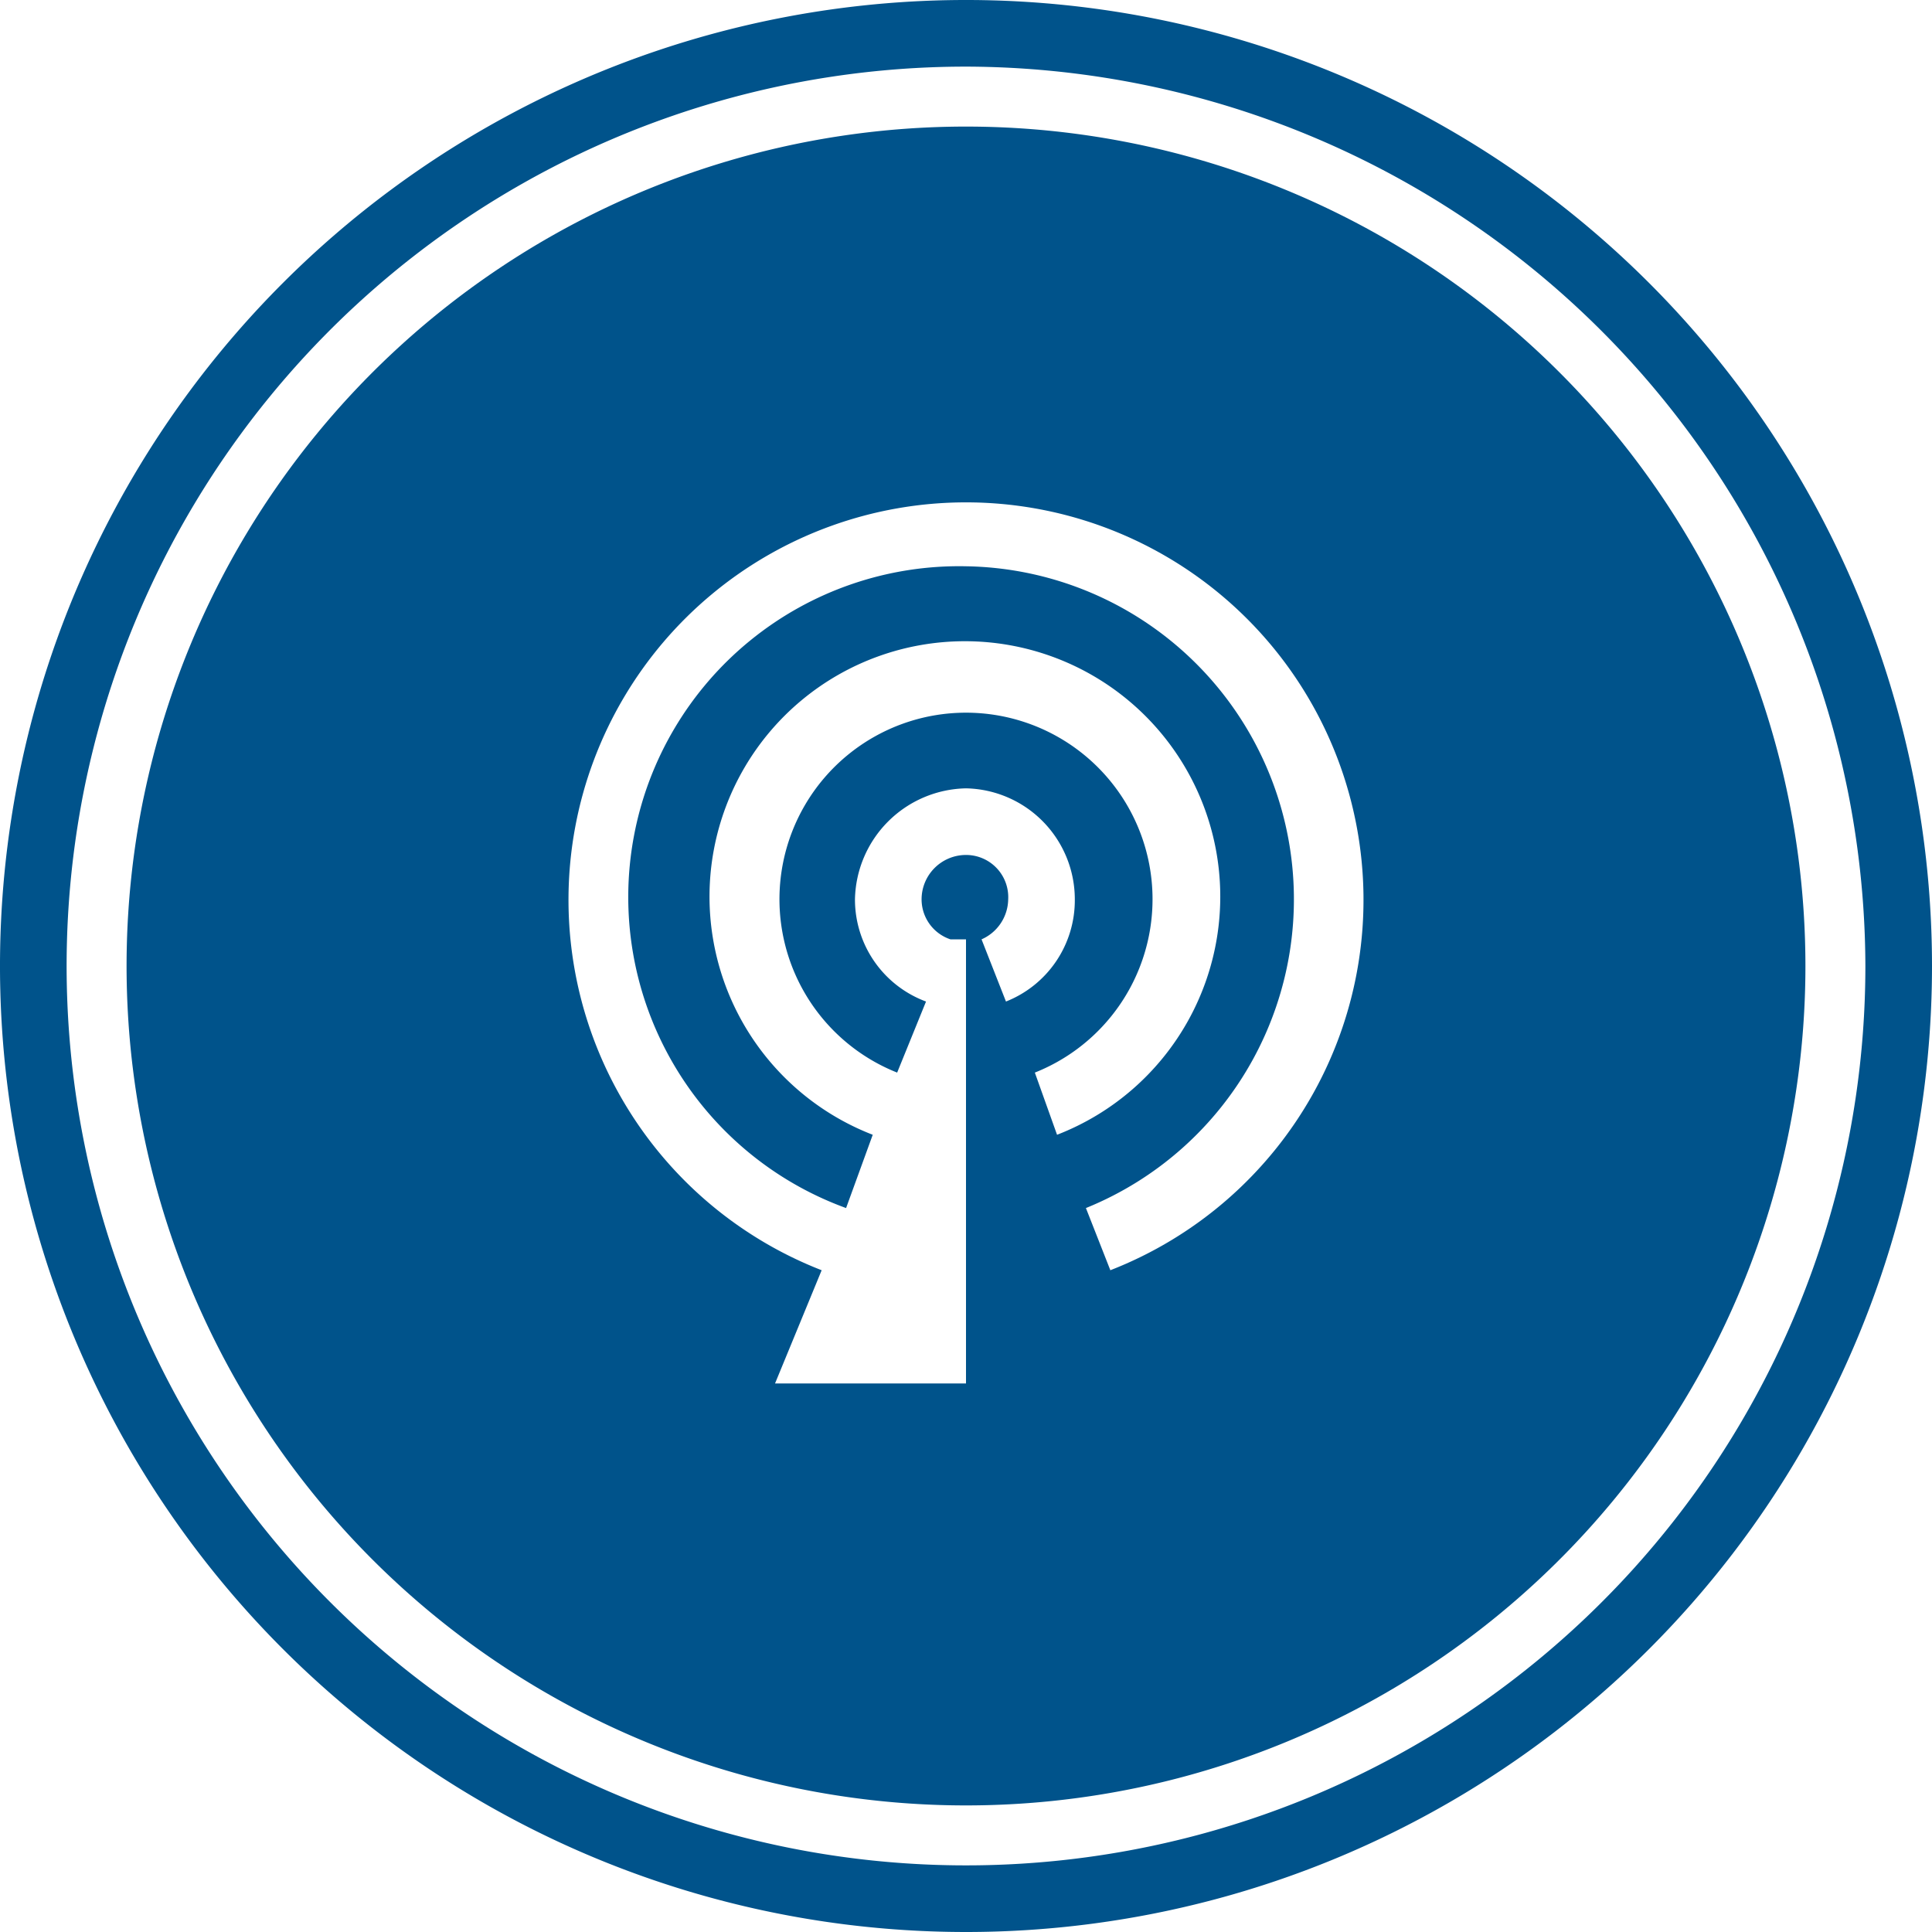 <svg id="Layer_1" data-name="Layer 1" xmlns="http://www.w3.org/2000/svg" width="87" height="87" viewBox="0 0 87 87"><title>network</title><path d="M43.5,87A43.5,43.5,0,1,1,87,43.5,43.5,43.5,0,0,1,43.5,87Zm0-84A40.5,40.5,0,1,0,84,43.5,40.6,40.6,0,0,0,43.5,3Z" fill="#00538b"/><path d="M43.5,5.7A37.8,37.8,0,1,0,81.3,43.5,37.8,37.8,0,0,0,43.5,5.7ZM50,57.2l-1.1-2.8a15,15,0,0,0-5.4-28.9,14.9,14.9,0,0,0-5.4,28.9l1.2-3.3a11.5,11.5,0,1,1,8.3,0l-1-2.8a8.4,8.4,0,1,0-6.2,0l1.3-3.2a4.9,4.9,0,0,1-3.2-4.6,5.1,5.1,0,0,1,5-5,5,5,0,0,1,4.9,5,4.9,4.9,0,0,1-3.1,4.6l-1.1-2.8a2,2,0,0,0,1.2-1.8,1.9,1.9,0,0,0-1.9-2,2,2,0,0,0-2,2,1.9,1.9,0,0,0,1.3,1.8h.7v20H34.9L37,57.2a17.9,17.9,0,1,1,13,0Z" fill="#00538b"/></svg>